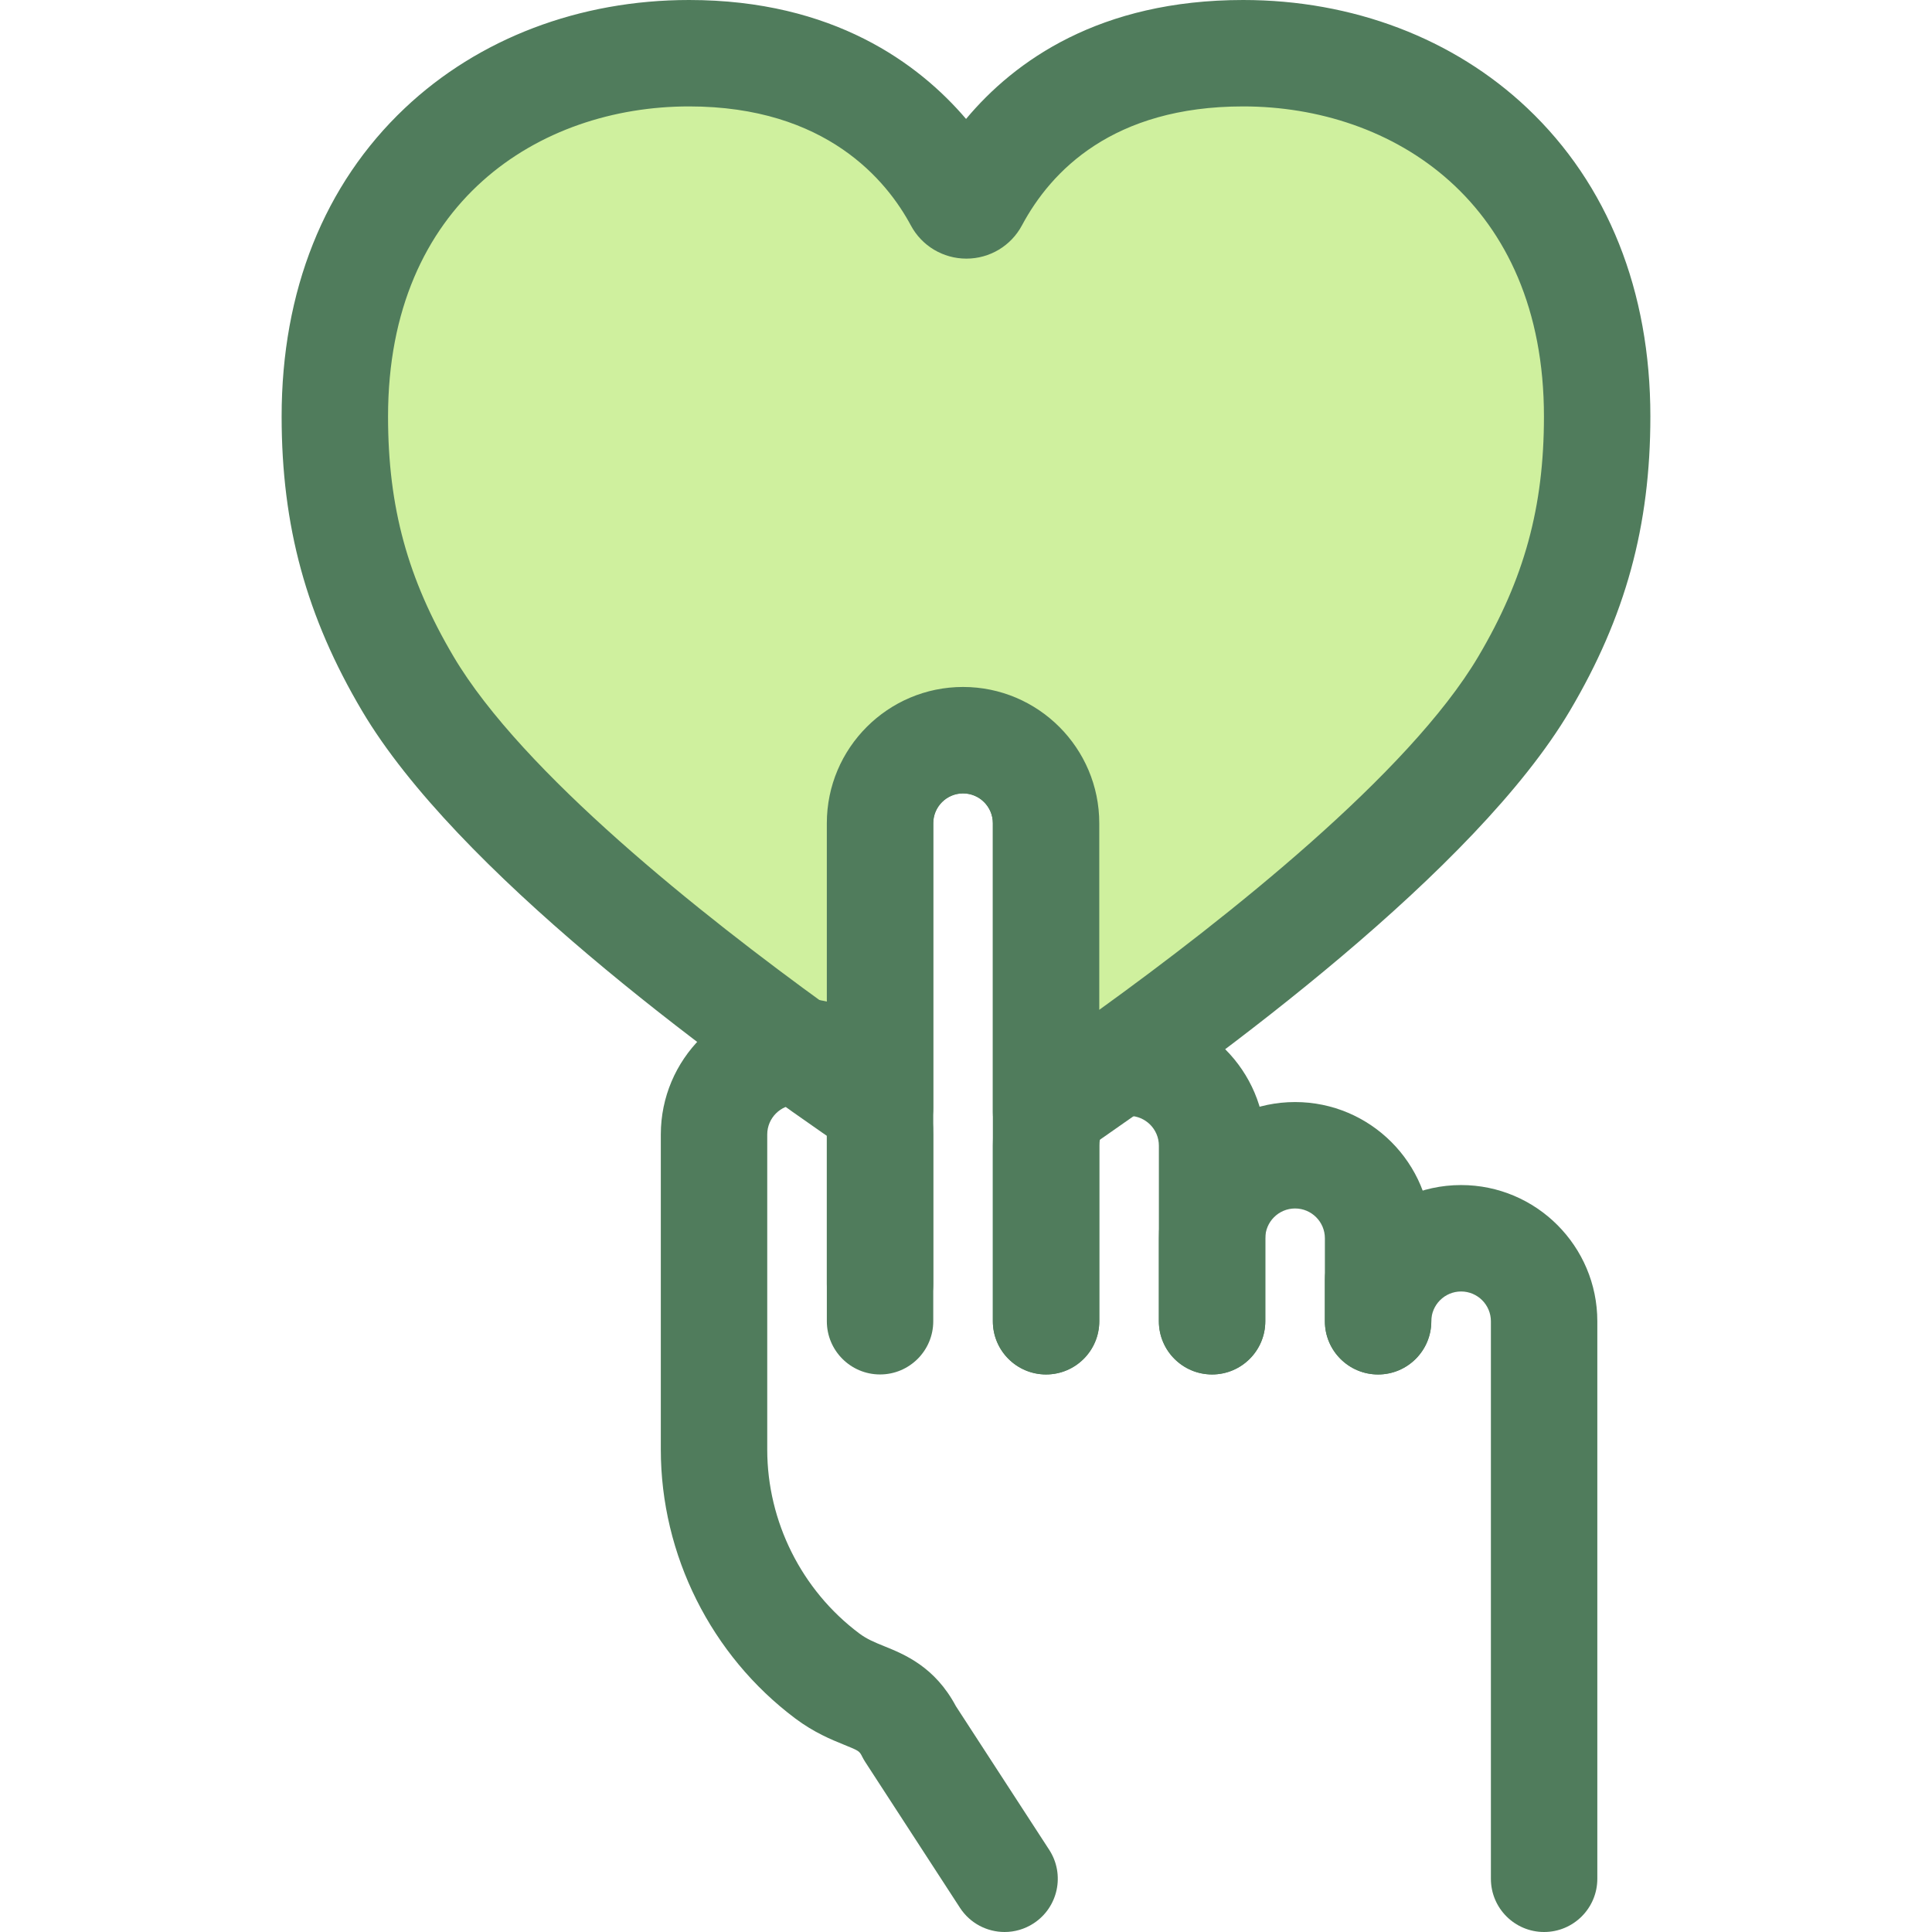 <?xml version="1.0" encoding="iso-8859-1"?>
<!-- Generator: Adobe Illustrator 19.0.0, SVG Export Plug-In . SVG Version: 6.00 Build 0)  -->
<svg version="1.1" id="Layer_1" xmlns="http://www.w3.org/2000/svg" xmlns:xlink="http://www.w3.org/1999/xlink" x="0px" y="0px"
	 viewBox="0 0 512 512" style="enable-background:new 0 0 512 512;" xml:space="preserve">
<g>
	<path style="fill:#507C5C;" d="M365.209,364.245c-7.788,0-14.101-6.315-14.101-14.101v-21.989c0-4.354-3.542-7.898-7.897-7.898
		s-7.897,3.544-7.897,7.898v21.989c0,7.787-6.313,14.101-14.101,14.101c-7.788,0-14.101-6.315-14.101-14.101v-21.989
		c0-19.905,16.194-36.101,36.099-36.101c19.905,0,36.099,16.194,36.099,36.101v21.989
		C379.31,357.93,372.997,364.245,365.209,364.245z"/>
	<path style="fill:#507C5C;" d="M277.217,364.245c-7.788,0-14.101-6.315-14.101-14.101v-131.99c0-4.354-3.542-7.898-7.897-7.898
		c-4.353,0-7.897,3.544-7.897,7.898v131.99c0,7.787-6.313,14.101-14.101,14.101s-14.101-6.315-14.101-14.101v-131.99
		c0-19.905,16.194-36.101,36.099-36.101s36.099,16.194,36.099,36.101v131.99C291.319,357.93,285.006,364.245,277.217,364.245z"/>
</g>
<path style="fill:#CFF09E;" d="M329.458,14.101c-43.81,0-63.358,24.553-71.066,38.977c-0.969,1.813-3.606,1.815-4.576,0.003
	c-7.735-14.424-27.392-38.98-71.204-38.98c-49.906,0-93.877,34.067-93.877,96.276c0,25.174,5.095,46.739,19.333,70.807
	c23.49,39.705,89.787,88.331,125.154,112.394v-75.425c0-12.15,9.848-21.998,21.998-21.998l0,0c12.15,0,21.998,9.848,21.998,21.998
	v76.568c34.858-23.711,102.976-73.472,126.678-113.536c14.238-24.068,19.368-45.633,19.368-70.806
	C423.264,48.168,379.364,14.101,329.458,14.101z"/>
<g>
	<path style="fill:#507C5C;" d="M277.217,308.822c-2.259,0-4.524-0.543-6.595-1.637c-4.617-2.444-7.506-7.24-7.506-12.464v-76.568
		c0-4.354-3.542-7.898-7.897-7.898s-7.897,3.544-7.897,7.898v75.425c0,5.225-2.888,10.02-7.506,12.464
		c-4.615,2.442-10.206,2.135-14.527-0.805c-37.639-25.609-104.496-74.848-129.358-116.872
		c-14.729-24.897-21.297-48.95-21.297-77.987c0-33.269,11.285-61.524,32.637-81.712C126.821,10.181,153.578,0,182.612,0
		c38.223,0,60.913,16.874,73.403,31.52C268.886,16.123,291.443,0,329.458,0c29.033,0,55.779,10.182,75.31,28.671
		c21.325,20.183,32.596,48.439,32.596,81.707c0,28.996-6.58,53.047-21.334,77.987c-24.965,42.201-92.717,92.054-130.882,118.016
		C282.766,308.002,279.997,308.822,277.217,308.822z M255.219,182.052c19.905,0,36.099,16.194,36.099,36.101v49.461
		c33.654-24.298,82.092-62.595,100.44-93.611c12.199-20.62,17.404-39.648,17.404-63.626c0-56.765-40.032-82.175-79.704-82.175
		c-34.535,0-50.945,17.141-58.629,31.522c-2.902,5.436-8.545,8.816-14.726,8.816c-6.168,0.001-11.807-3.37-14.716-8.795
		c-6.315-11.78-22.35-31.543-58.775-31.543c-39.709,0-79.776,25.41-79.776,82.175c0,24.02,5.195,43.048,17.367,63.626
		c18.203,30.77,65.748,68.467,98.916,92.452v-48.304C219.12,198.248,235.314,182.052,255.219,182.052z"/>
	<path style="fill:#507C5C;" d="M321.215,364.245c-7.788,0-14.101-6.315-14.101-14.101v-46.528c0-4.354-3.542-7.897-7.897-7.897
		s-7.897,3.542-7.897,7.897v46.528c0,7.787-6.313,14.101-14.101,14.101c-7.788,0-14.101-6.315-14.101-14.101v-46.528
		c0-19.904,16.194-36.099,36.099-36.099s36.099,16.194,36.099,36.099v46.528C335.316,357.93,329.001,364.245,321.215,364.245z"/>
	<path style="fill:#507C5C;" d="M266.235,512c-4.614,0-9.136-2.262-11.838-6.42l-25.096-38.63c-0.276-0.426-0.529-0.866-0.759-1.32
		c-0.801-1.585-0.816-1.616-4.806-3.232c-3.369-1.366-7.984-3.238-12.989-6.993c-22.307-16.73-35.624-43.367-35.624-71.251v-83.509
		c0-19.904,16.194-36.099,36.099-36.099s36.099,16.194,36.099,36.099v39.596c0,7.787-6.313,14.101-14.101,14.101
		s-14.101-6.315-14.101-14.101v-39.596c0-4.354-3.542-7.897-7.897-7.897s-7.897,3.542-7.897,7.897v83.509
		c0,19.056,9.101,37.258,24.344,48.69c2.074,1.557,4.099,2.379,6.664,3.418c5.363,2.174,13.406,5.436,18.984,15.889l24.728,38.062
		c4.243,6.532,2.387,15.265-4.143,19.508C271.533,511.263,268.868,512,266.235,512z"/>
	<path style="fill:#507C5C;" d="M409.205,511.999c-7.788,0-14.101-6.315-14.101-14.101V350.153c0-4.354-3.542-7.898-7.897-7.898
		c-4.354,0-7.897,3.544-7.897,7.898c0,7.787-6.313,14.101-14.101,14.101c-7.788,0-14.101-6.315-14.101-14.101v-11.012
		c0-6.158,3.947-11.395,9.451-13.316c6.606-7.23,16.106-11.773,26.648-11.773c19.905,0,36.099,16.194,36.099,36.101v147.743
		C423.306,505.684,416.993,511.999,409.205,511.999z"/>
</g>
<g>
</g>
<g>
</g>
<g>
</g>
<g>
</g>
<g>
</g>
<g>
</g>
<g>
</g>
<g>
</g>
<g>
</g>
<g>
</g>
<g>
</g>
<g>
</g>
<g>
</g>
<g>
</g>
<g>
</g>
</svg>
